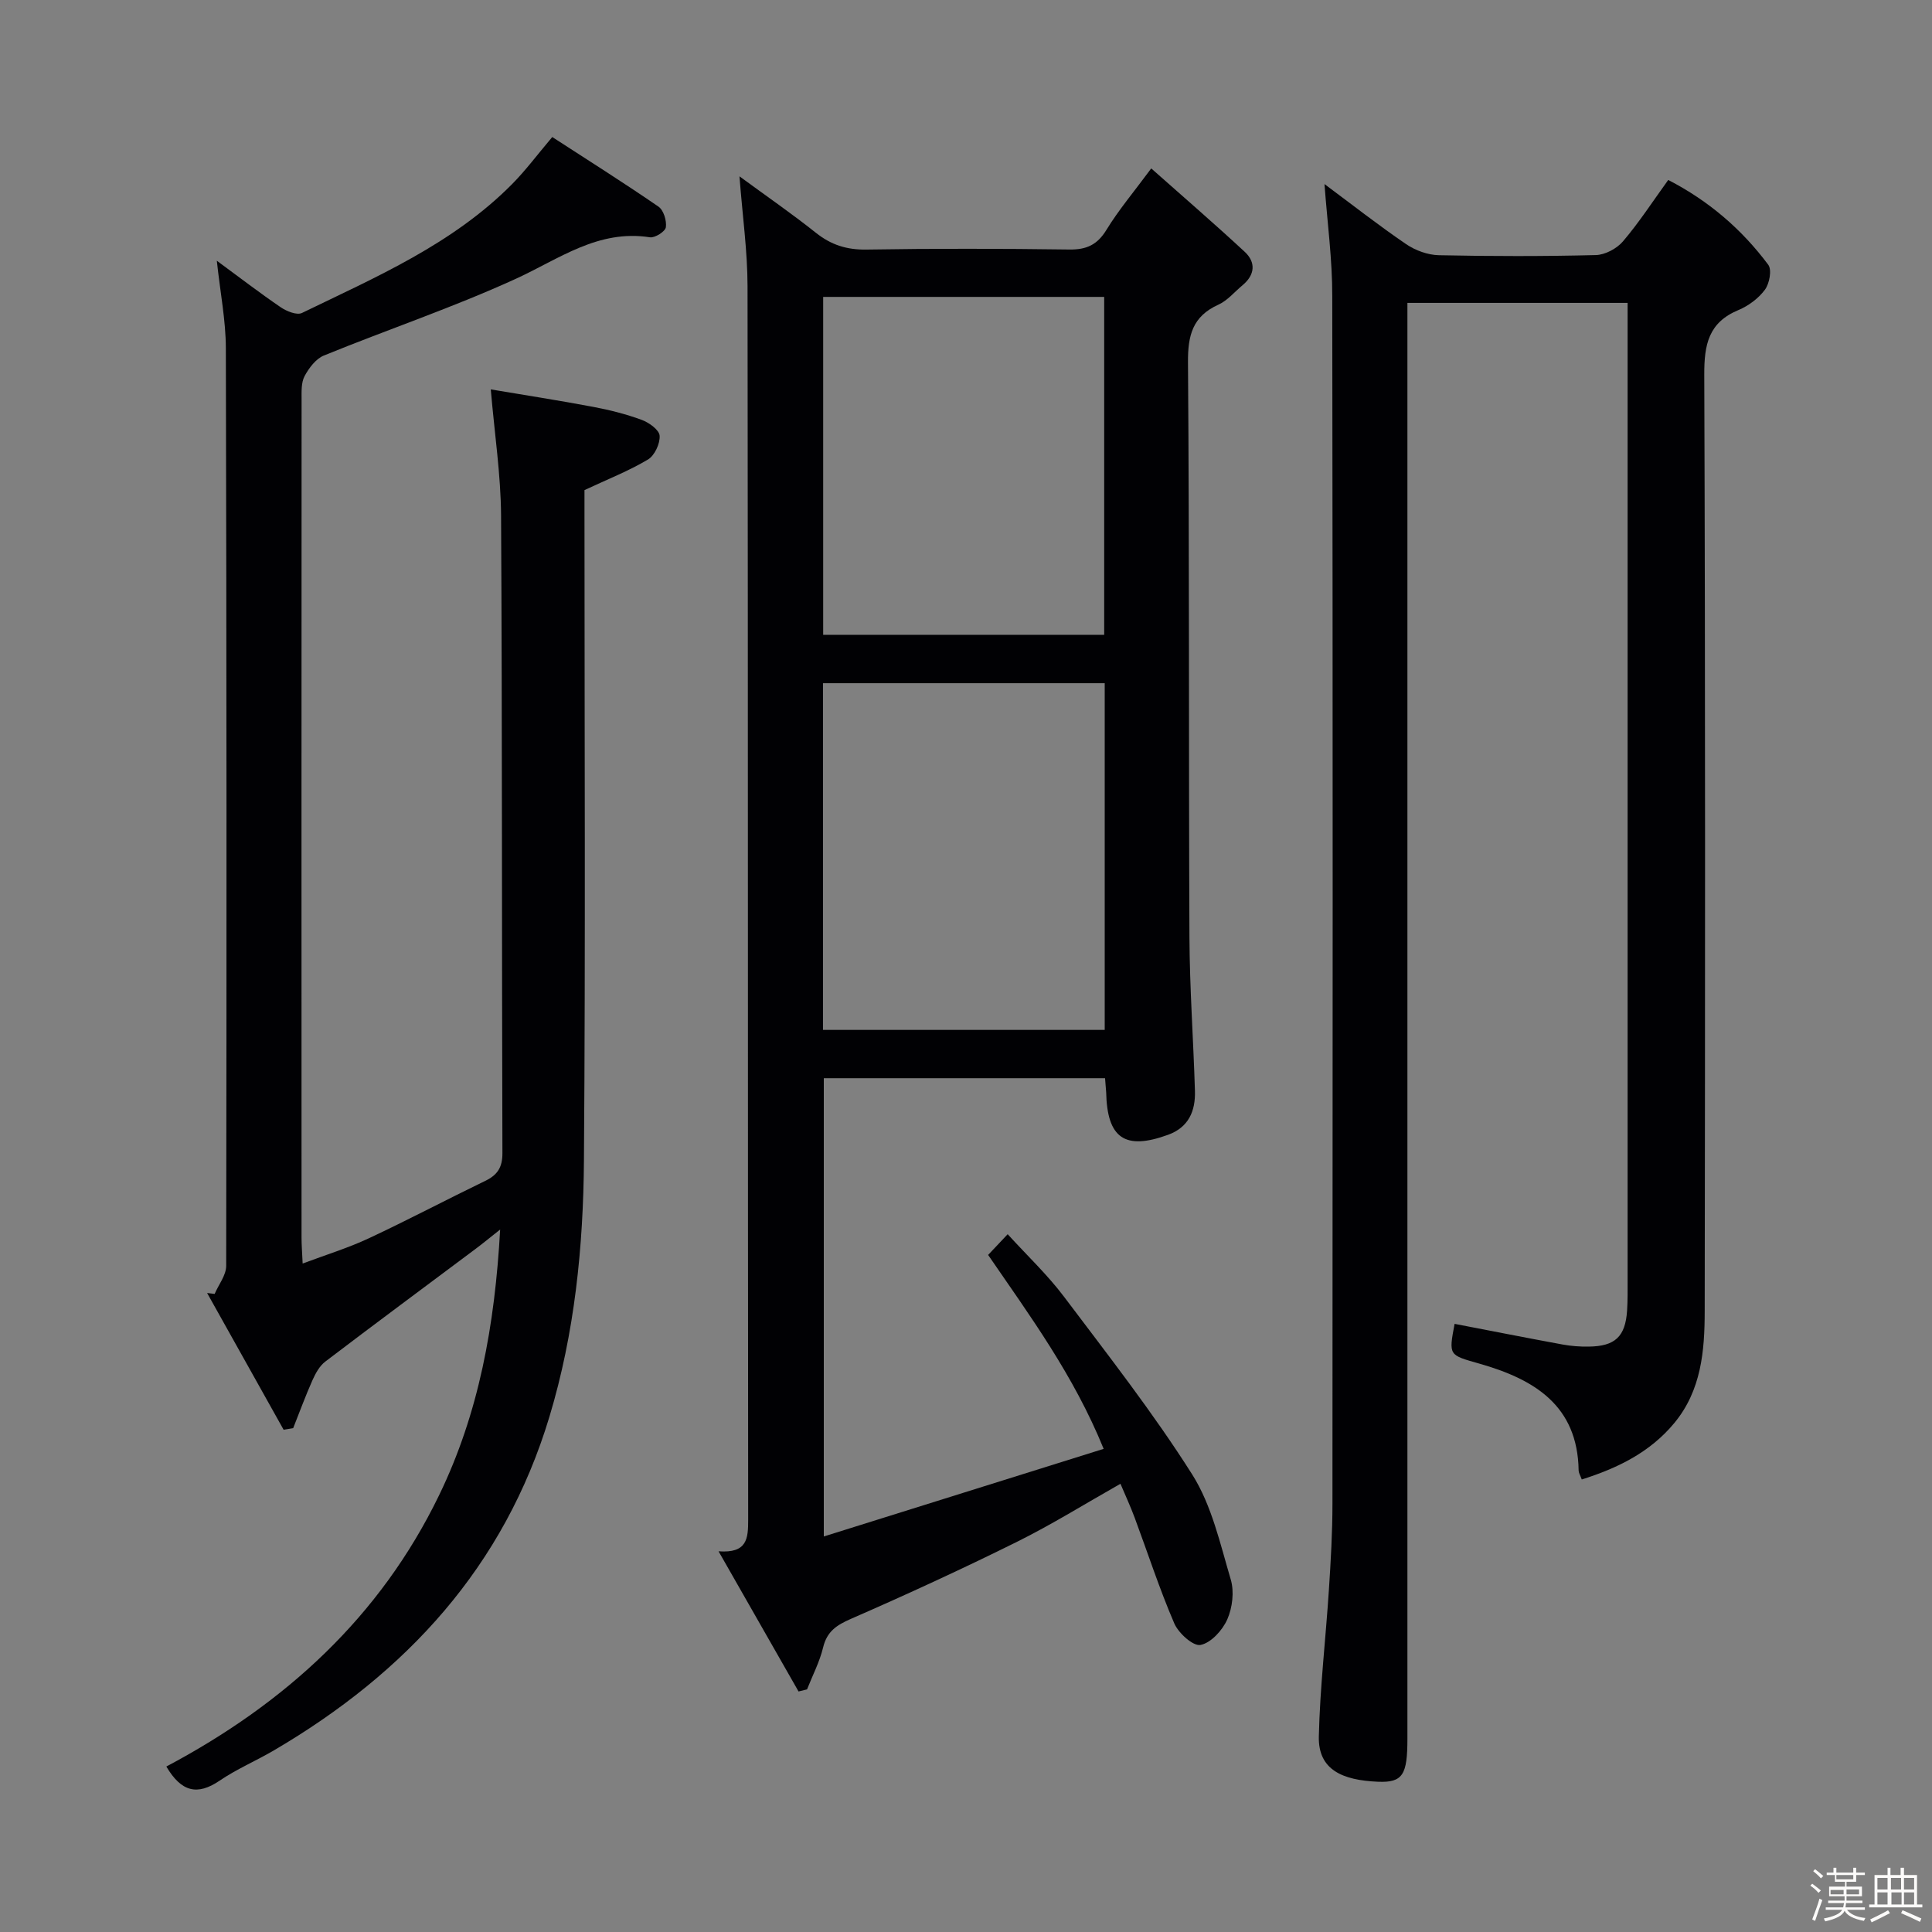 <svg enable-background="new 0 0 400 400" viewBox="0 0 400 400" xmlns="http://www.w3.org/2000/svg"><rect x="0" y="0" width="400" height="400" fill="#808080" stroke="none"/><path d="m374.8 390.4.4-.4c.7.5 1.3 1 1.8 1.4l-.5.5c-.5-.6-1.1-1.1-1.7-1.5zm1 7.3-.6-.3c.5-1.4 1.1-2.8 1.5-4.3.2.1.4.2.6.3-.5 1.3-1 2.8-1.5 4.3zm-.4-10.3.4-.4c.4.3 1 .8 1.7 1.4l-.5.5c-.4-.5-1-1-1.6-1.5zm2.5.3h1.7v-1h.6v1h3.5v-1h.6v1h1.8v.5h-1.8v1.4h-2v1h3.2v2h-3.2v.9h3.3v.5h-3.4c0 .3-.1.6-.1.9h4v.5h-3.7c.7.9 1.9 1.5 3.8 1.7-.1.2-.2.4-.3.6-2.1-.4-3.5-1.1-4-2.1-.4 1-1.8 1.7-4 2.2-.1-.2-.2-.4-.3-.6 2.1-.4 3.4-1 3.8-1.8h-3.4v-.5h3.6c.1-.3.1-.6.2-.9h-3.3v-.5h3.4c0-.3 0-.6 0-.9h-3.2v-2h3.3v-1h-2.1v-1.4h-1.7v-.5zm1.1 3.5v1h2.7c0-.3 0-.4 0-.4 0-.1 0-.2 0-.2 0-.1 0-.2 0-.3h-2.7zm1.2-3v.9h3.5v-.9zm4.7 3h-2.6v.6.4h2.6z" fill="#fcfbfa"/><path d="m393.6 386.7h.6v1.5h2.7v6.1h1.1v.6h-11v-.6h1.1v-6.1h2.7v-1.5h.6v1.5h2.1v-1.5zm-2.7 8.8.4.6c-1.2.6-2.5 1.3-3.8 1.9-.1-.2-.2-.4-.3-.6 1.2-.6 2.5-1.2 3.7-1.9zm-2.2-6.7v2.4h2.1v-2.4zm0 3v2.5h2.1v-2.5zm2.8-3v2.4h2.1v-2.4zm.1 3v2.5h2.1v-2.5h-2.2zm5.9 6.1c-1.4-.7-2.7-1.3-3.9-1.8l.3-.6c1.5.6 2.7 1.2 3.9 1.7zm-1.2-9.1h-2.1v2.4h2.1zm-2.1 3v2.5h2.1v-2.5z" fill="#fcfbfa"/><g fill="#010104"><path d="m228.79 223.23c-19.61 0-38.72 0-58.23 0v94.88c19.47-6.1 38.37-12.01 57.94-18.14-6.22-15.29-15.27-27.53-23.92-40.15 1.32-1.4 2.44-2.59 4.05-4.29 4.01 4.41 8.23 8.38 11.67 12.95 9.1 12.08 18.46 24.04 26.53 36.79 4.05 6.4 5.79 14.35 7.99 21.77.74 2.5.34 5.83-.73 8.25-1 2.25-3.37 4.86-5.54 5.28-1.51.3-4.56-2.44-5.43-4.47-3.08-7.15-5.49-14.6-8.21-21.91-.86-2.31-1.9-4.55-2.93-6.99-7.37 4.17-14.25 8.46-21.47 12.04-11.3 5.6-22.77 10.88-34.32 15.92-3 1.31-4.98 2.61-5.78 5.95-.72 2.98-2.19 5.78-3.32 8.66-.59.14-1.17.29-1.76.43-5.37-9.41-10.74-18.82-16.56-29.02 5.95.44 6.13-2.65 6.13-6.51-.08-85.13-.02-170.27-.13-255.4-.01-7.26-1.04-14.52-1.67-22.76 5.6 4.11 10.84 7.72 15.81 11.68 3.16 2.52 6.42 3.55 10.5 3.48 13.99-.23 27.99-.2 41.98-.01 3.57.05 5.8-.98 7.7-4.09 2.5-4.09 5.63-7.79 9.26-12.7 6.6 5.86 13.09 11.45 19.36 17.27 2.33 2.17 2.13 4.75-.43 6.89-1.66 1.38-3.13 3.19-5.03 4.05-5.35 2.42-6.33 6.36-6.29 11.94.3 39.65.13 79.3.3 118.95.05 10.64.82 21.27 1.14 31.91.12 4.13-1.29 7.52-5.57 9.07-8.93 3.25-12.61.72-12.81-8.82-.05-.79-.14-1.61-.23-2.9zm-58.4-81.78v71.78h58.33c0-24.06 0-47.8 0-71.78-19.49 0-38.7 0-58.33 0zm.04-10.02h58.18c0-23.64 0-46.88 0-69.96-19.63 0-38.86 0-58.18 0z"/><path d="m34.44 365.74c24.65-13.07 44.28-31.01 56.47-56.17 8.23-16.96 11.54-35.17 12.64-55.01-2.16 1.71-3.6 2.9-5.1 4.02-10.37 7.76-20.79 15.47-31.1 23.32-1.19.9-2.03 2.45-2.66 3.86-1.45 3.25-2.67 6.61-3.99 9.92-.66.11-1.32.22-1.98.33-5.28-9.44-10.56-18.87-15.84-28.31.52.06 1.04.12 1.56.19.83-1.94 2.39-3.87 2.39-5.81.1-63.33.09-126.65-.07-189.98-.01-5.75-1.16-11.5-1.87-18.12 4.76 3.5 8.92 6.7 13.25 9.65 1.21.82 3.32 1.67 4.37 1.17 15.38-7.46 31.22-14.26 43.53-26.7 2.79-2.82 5.18-6.04 8.3-9.73 7.38 4.79 14.78 9.45 21.99 14.41 1.06.73 1.72 2.9 1.53 4.27-.12.87-2.26 2.24-3.29 2.08-10.75-1.68-18.8 4.49-27.79 8.6-12.95 5.92-26.51 10.49-39.71 15.87-1.67.68-3.11 2.59-4.01 4.27-.72 1.35-.62 3.23-.62 4.88-.03 57.83-.02 115.66-.01 173.48 0 1.47.12 2.95.23 5.37 4.88-1.83 9.42-3.22 13.67-5.21 8.13-3.8 16.07-8 24.15-11.91 2.52-1.22 3.55-2.79 3.54-5.74-.14-43.99-.03-87.99-.28-131.98-.05-8.44-1.34-16.87-2.13-26.14 6.93 1.17 14.06 2.27 21.16 3.61 3.42.64 6.83 1.5 10.09 2.7 1.51.55 3.63 2.08 3.71 3.28.11 1.63-1.04 4.11-2.42 4.93-3.94 2.35-8.27 4.05-13.14 6.33v5.22c0 44.5.22 88.99-.11 133.49-.13 17.94-1.91 35.77-7.15 53.15-9.37 31.06-29.61 52.97-57.01 69.05-3.73 2.19-7.77 3.89-11.32 6.32-4.53 3.05-7.85 2.36-10.98-2.96z"/><path d="m274.22 38.11c5.74 4.27 11.2 8.55 16.92 12.45 1.91 1.3 4.48 2.23 6.77 2.28 10.83.23 21.66.24 32.49-.03 1.93-.05 4.36-1.35 5.63-2.85 3.33-3.91 6.15-8.26 9.36-12.7 8.37 4.31 15.22 10.2 20.71 17.56.78 1.04.25 3.89-.69 5.16-1.32 1.79-3.4 3.34-5.48 4.21-6.21 2.58-7.1 7.16-7.08 13.37.23 64.65.18 129.3.09 193.95-.01 8.18-.7 16.35-6.28 23.1-5.05 6.1-11.75 9.35-19.17 11.7-.34-.92-.64-1.38-.65-1.83-.19-13.58-9.3-18.95-20.57-22.16-6.31-1.8-6.36-1.63-5.11-8.23 7.44 1.43 14.87 2.9 22.32 4.27 1.79.33 3.64.47 5.46.44 5.45-.07 7.57-2.07 7.93-7.44.14-2.16.11-4.33.11-6.5 0-65.65 0-131.3 0-196.95 0-1.64 0-3.27 0-5.2-15.19 0-29.95 0-45.59 0v6.32 290.92c0 7.44-.91 9.16-6.09 8.94-7.38-.31-12.4-2.47-12.25-9.36.23-10.11 1.42-20.2 2.08-30.31.39-5.97.74-11.96.74-17.94.05-83.31.08-166.62-.04-249.93.02-7.58-1.01-15.15-1.61-23.24z"/></g></svg>